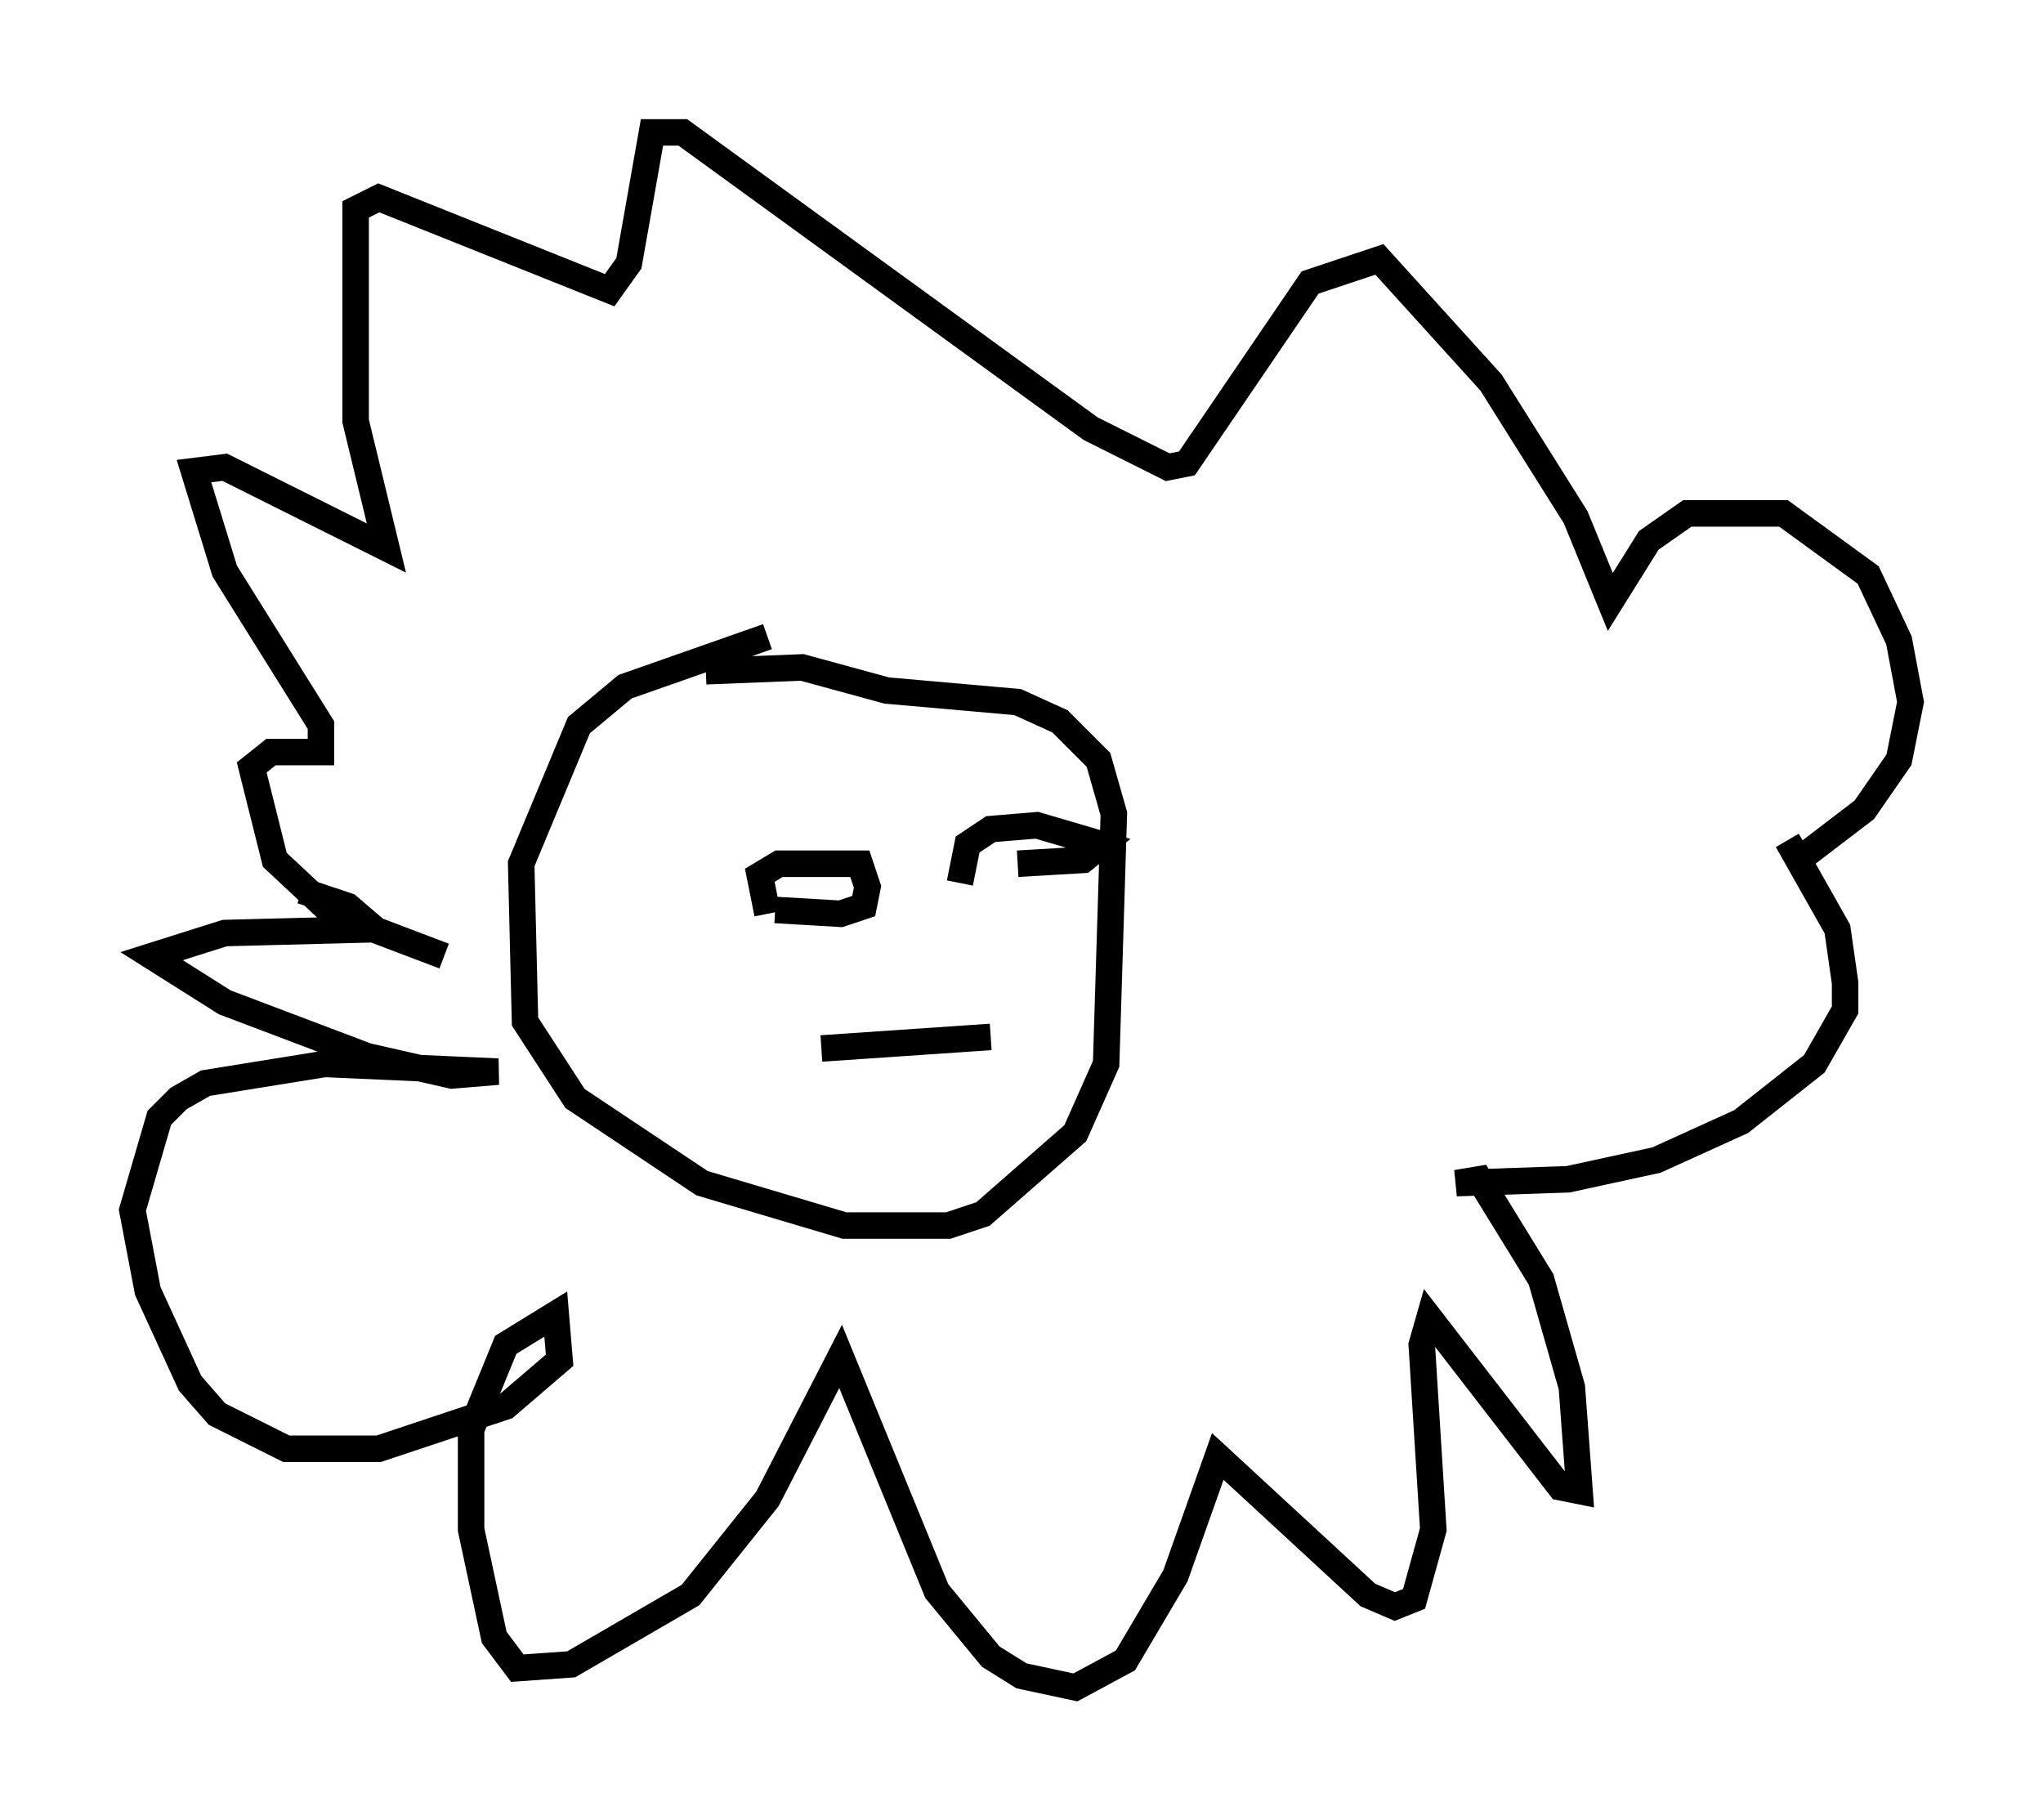 <?xml version="1.0" encoding="utf-8" ?>
<svg baseProfile="full" height="68.681" version="1.1" width="77.106" xmlns="http://www.w3.org/2000/svg" xmlns:ev="http://www.w3.org/2001/xml-events" xmlns:xlink="http://www.w3.org/1999/xlink"><defs /><rect fill="white" height="68.681" width="77.106" x="0" y="0" /><path d="M29.983, 35.648 m0.0, 0.0 m-1.017, -1.162 l-0.291, -1.453 0.726, -0.436 l3.05, 0.0 0.291, 0.872 l-0.145, 0.726 -0.872, 0.291 l-2.469, -0.145 m6.972, -1.017 l0.291, -1.453 0.872, -0.581 l1.743, -0.145 2.469, 0.726 l-0.726, 0.581 -2.469, 0.145 m-7.408, 6.972 l6.391, -0.436 m-8.425, -15.106 l-5.374, 1.888 -1.743, 1.453 l-2.179, 5.229 0.145, 5.955 l1.888, 2.905 4.793, 3.196 l5.374, 1.598 3.922, 0.0 l1.307, -0.436 3.486, -3.05 l1.162, -2.615 0.291, -9.441 l-0.581, -2.034 -1.453, -1.453 l-1.598, -0.726 -4.939, -0.436 l-3.196, -0.872 -3.631, 0.145 m-9.877, 10.749 l-4.212, -1.598 -2.179, -2.034 l-0.872, -3.486 0.726, -0.581 l1.888, 0.0 0.0, -1.017 l-3.631, -5.81 -1.162, -3.777 l1.162, -0.145 6.101, 3.05 l-1.162, -4.793 0.0, -7.989 l0.872, -0.436 8.715, 3.486 l0.726, -1.017 0.872, -4.939 l1.162, 0.0 15.397, 11.184 l2.905, 1.453 0.726, -0.145 l4.648, -6.827 2.615, -0.872 l4.212, 4.648 3.196, 5.084 l1.307, 3.196 1.453, -2.324 l1.453, -1.017 3.631, 0.0 l3.196, 2.324 1.162, 2.469 l0.436, 2.324 -0.436, 2.179 l-1.307, 1.888 -2.469, 1.888 l-0.436, -0.726 1.888, 3.341 l0.291, 2.034 0.0, 1.017 l-1.162, 2.034 -2.76, 2.179 l-3.196, 1.453 -3.341, 0.726 l-4.212, 0.145 0.872, -0.145 l2.324, 3.777 1.162, 4.067 l0.291, 3.922 -0.726, -0.145 l-4.939, -6.391 -0.291, 1.017 l0.436, 6.972 -0.726, 2.615 l-0.726, 0.291 -1.017, -0.436 l-5.665, -5.229 -1.598, 4.503 l-1.888, 3.196 -1.888, 1.017 l-2.034, -0.436 -1.162, -0.726 l-2.034, -2.469 -3.631, -8.86 l-2.76, 5.374 -2.905, 3.631 l-4.503, 2.615 -2.034, 0.145 l-0.872, -1.162 -0.872, -4.067 l0.0, -3.777 1.307, -3.196 l1.888, -1.162 0.145, 1.743 l-2.034, 1.743 -4.793, 1.598 l-3.486, 0.0 -2.615, -1.307 l-1.017, -1.162 -1.598, -3.486 l-0.581, -3.05 1.017, -3.486 l0.726, -0.726 1.017, -0.581 l4.503, -0.726 6.536, 0.291 l-1.743, 0.145 -3.196, -0.726 l-5.374, -2.034 -2.76, -1.743 l2.76, -0.872 5.665, -0.145 l-1.017, -0.872 -1.743, -0.581 " fill="none" stroke="black" stroke-width="1" /></svg>